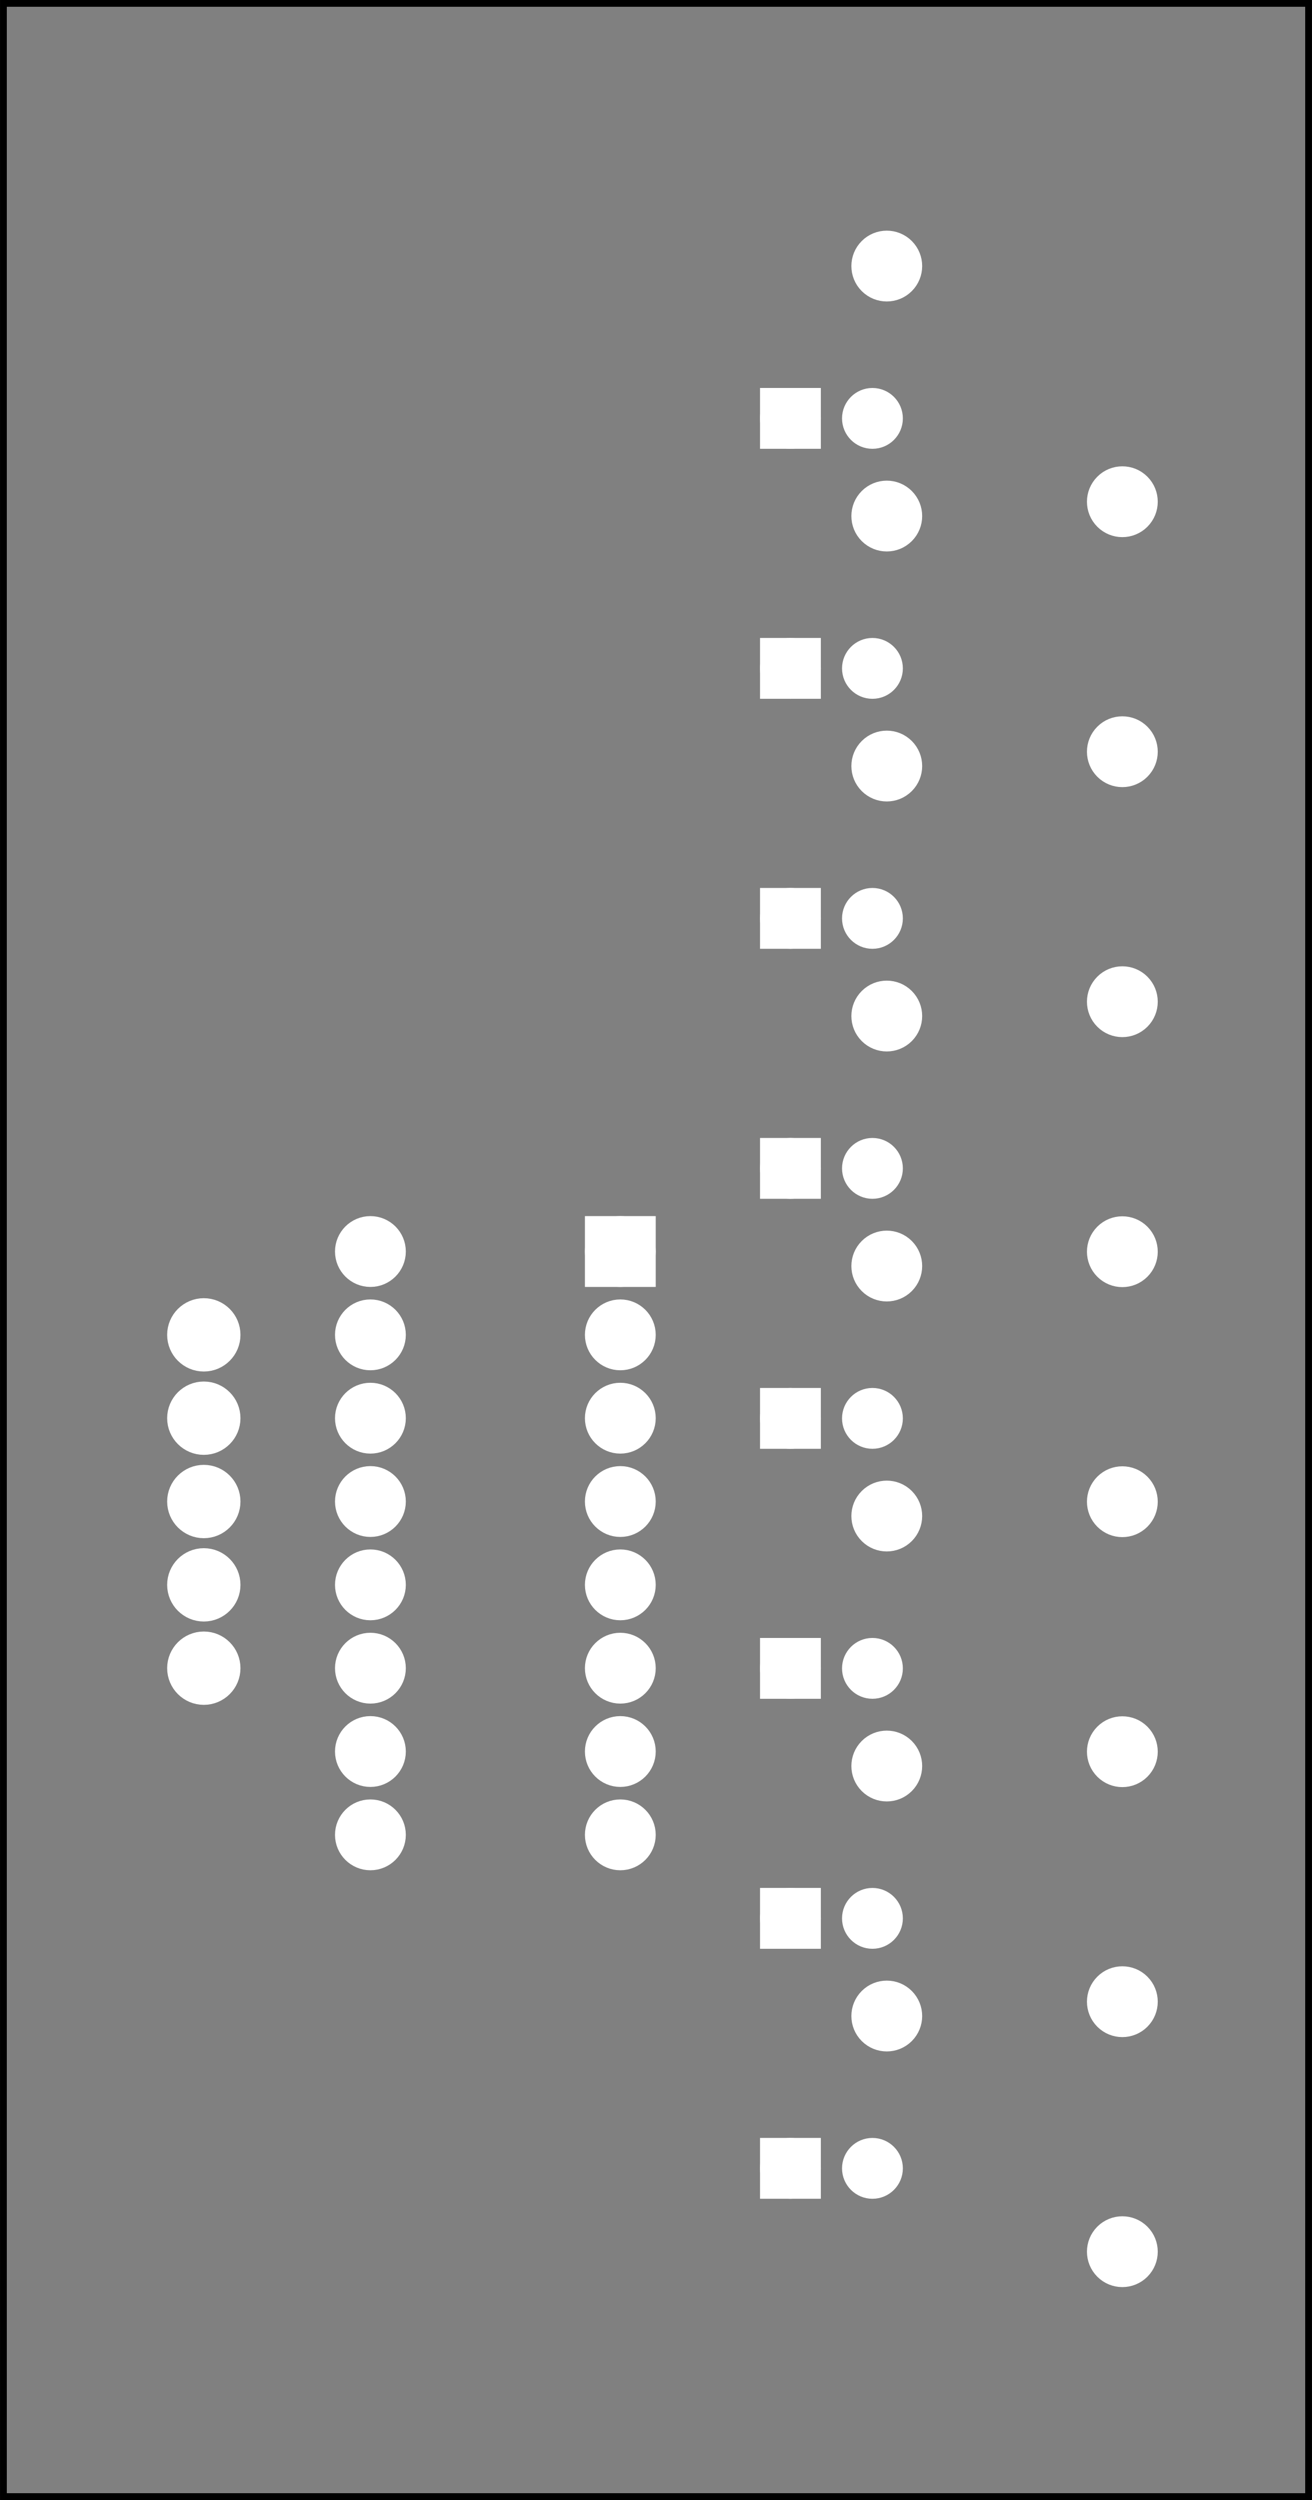 <?xml version='1.0' encoding='UTF-8' standalone='no'?>
<!-- Created with Fritzing (http://www.fritzing.org/) -->
<svg xmlns="http://www.w3.org/2000/svg" baseProfile="tiny" viewBox="0 0 113.386 216" height="3in" xmlns:svg="http://www.w3.org/2000/svg" width="1.575in" x="0in" y="0in" version="1.2" >
 <rect x="0" y="0" width="113.386" height="216" fill="#808080" stroke="none"/>
 <g transform="matrix(-1, 0, 0, 1, 113.386, 0)">
  <g partID="854466852">
   <g transform="translate(113.386,216)">
    <g transform="matrix(-1,0,0,-1,0,0)">
     <g id="silkscreen0">
      <rect stroke="black" stroke-width="0.576" height="215.424" width="112.81" x="0.288" y="0.288" fill="none"/>
     </g>
    </g>
   </g>
  </g>
  <g partID="854466850">
   <g transform="translate(113.386,216)">
    <g transform="matrix(-1,0,0,-1,0,0)">
     <g id="board">
      <rect stroke="black" stroke-width="0.5" id="boardoutline" height="215.424" width="112.81" fill-opacity="0.5" x="0.288" y="0.288" fill="none"/>
     </g>
    </g>
   </g>
  </g>
  <g partID="854466852">
   <g transform="translate(113.386,216)">
    <g transform="matrix(-1,0,0,-1,0,0)">
     <g id="silkscreen0">
      <rect stroke="black" stroke-width="0.576" height="215.424" width="112.81" x="0.288" y="0.288" fill="none"/>
     </g>
    </g>
   </g>
  </g>
  <g partID="854497990">
   <g transform="translate(34.439,44.937)">
    <g transform="matrix(0,-1,1,0,0,0)">
     <g id="copper0">
      <g id="copper1">
       <circle stroke="white" r="1.701" stroke-width="1.854" id="connector1pad" fill="white" cx="8.787" cy="10.634"/>
       <rect stroke="white" stroke-width="1.854" height="3.402" width="3.402" x="7.086" y="8.933" fill="white"/>
       <circle stroke="white" r="1.701" stroke-width="1.854" id="connector0pad" fill="white" cx="8.787" cy="3.546"/>
      </g>
     </g>
    </g>
   </g>
  </g>
  <g partID="854499120">
   <g transform="translate(34.439,152.937)">
    <g transform="matrix(0,-1,1,0,0,0)">
     <g id="copper0">
      <g id="copper1">
       <circle stroke="white" r="1.701" stroke-width="1.854" id="connector1pad" fill="white" cx="8.787" cy="10.634"/>
       <rect stroke="white" stroke-width="1.854" height="3.402" width="3.402" x="7.086" y="8.933" fill="white"/>
       <circle stroke="white" r="1.701" stroke-width="1.854" id="connector0pad" fill="white" cx="8.787" cy="3.546"/>
      </g>
     </g>
    </g>
   </g>
  </g>
  <g partID="854499100">
   <g transform="translate(34.439,131.337)">
    <g transform="matrix(0,-1,1,0,0,0)">
     <g id="copper0">
      <g id="copper1">
       <circle stroke="white" r="1.701" stroke-width="1.854" id="connector1pad" fill="white" cx="8.787" cy="10.634"/>
       <rect stroke="white" stroke-width="1.854" height="3.402" width="3.402" x="7.086" y="8.933" fill="white"/>
       <circle stroke="white" r="1.701" stroke-width="1.854" id="connector0pad" fill="white" cx="8.787" cy="3.546"/>
      </g>
     </g>
    </g>
   </g>
  </g>
  <g partID="854499160">
   <g transform="translate(34.439,196.137)">
    <g transform="matrix(0,-1,1,0,0,0)">
     <g id="copper0">
      <g id="copper1">
       <circle stroke="white" r="1.701" stroke-width="1.854" id="connector1pad" fill="white" cx="8.787" cy="10.634"/>
       <rect stroke="white" stroke-width="1.854" height="3.402" width="3.402" x="7.086" y="8.933" fill="white"/>
       <circle stroke="white" r="1.701" stroke-width="1.854" id="connector0pad" fill="white" cx="8.787" cy="3.546"/>
      </g>
     </g>
    </g>
   </g>
  </g>
  <g partID="854499140">
   <g transform="translate(34.439,174.537)">
    <g transform="matrix(0,-1,1,0,0,0)">
     <g id="copper0">
      <g id="copper1">
       <circle stroke="white" r="1.701" stroke-width="1.854" id="connector1pad" fill="white" cx="8.787" cy="10.634"/>
       <rect stroke="white" stroke-width="1.854" height="3.402" width="3.402" x="7.086" y="8.933" fill="white"/>
       <circle stroke="white" r="1.701" stroke-width="1.854" id="connector0pad" fill="white" cx="8.787" cy="3.546"/>
      </g>
     </g>
    </g>
   </g>
  </g>
  <g partID="854499080">
   <g transform="translate(34.439,109.737)">
    <g transform="matrix(0,-1,1,0,0,0)">
     <g id="copper0">
      <g id="copper1">
       <circle stroke="white" r="1.701" stroke-width="1.854" id="connector1pad" fill="white" cx="8.787" cy="10.634"/>
       <rect stroke="white" stroke-width="1.854" height="3.402" width="3.402" x="7.086" y="8.933" fill="white"/>
       <circle stroke="white" r="1.701" stroke-width="1.854" id="connector0pad" fill="white" cx="8.787" cy="3.546"/>
      </g>
     </g>
    </g>
   </g>
  </g>
  <g partID="854499060">
   <g transform="translate(34.439,88.137)">
    <g transform="matrix(0,-1,1,0,0,0)">
     <g id="copper0">
      <g id="copper1">
       <circle stroke="white" r="1.701" stroke-width="1.854" id="connector1pad" fill="white" cx="8.787" cy="10.634"/>
       <rect stroke="white" stroke-width="1.854" height="3.402" width="3.402" x="7.086" y="8.933" fill="white"/>
       <circle stroke="white" r="1.701" stroke-width="1.854" id="connector0pad" fill="white" cx="8.787" cy="3.546"/>
      </g>
     </g>
    </g>
   </g>
  </g>
  <g partID="854499040">
   <g transform="translate(34.439,66.537)">
    <g transform="matrix(0,-1,1,0,0,0)">
     <g id="copper0">
      <g id="copper1">
       <circle stroke="white" r="1.701" stroke-width="1.854" id="connector1pad" fill="white" cx="8.787" cy="10.634"/>
       <rect stroke="white" stroke-width="1.854" height="3.402" width="3.402" x="7.086" y="8.933" fill="white"/>
       <circle stroke="white" r="1.701" stroke-width="1.854" id="connector0pad" fill="white" cx="8.787" cy="3.546"/>
      </g>
     </g>
    </g>
   </g>
  </g>
  <g partID="854469180">
   <g transform="translate(55.457,103.814)">
    <g id="copper0">
     <rect stroke="white" stroke-width="2.16" id="square" height="3.96" width="3.96" x="2.34" y="2.34" fill="white"/>
     <circle r="1.98" stroke="white" stroke-width="2.16" id="connector0pin" cx="4.32" fill="white" cy="4.32"/>
     <circle r="1.98" stroke="white" stroke-width="2.16" id="connector15pin" cx="25.92" fill="white" cy="4.32"/>
     <circle r="1.98" stroke="white" stroke-width="2.16" id="connector1pin" cx="4.32" fill="white" cy="11.52"/>
     <circle r="1.98" stroke="white" stroke-width="2.16" id="connector14pin" cx="25.92" fill="white" cy="11.52"/>
     <circle r="1.98" stroke="white" stroke-width="2.16" id="connector2pin" cx="4.32" fill="white" cy="18.72"/>
     <circle r="1.98" stroke="white" stroke-width="2.16" id="connector13pin" cx="25.92" fill="white" cy="18.72"/>
     <circle r="1.98" stroke="white" stroke-width="2.16" id="connector3pin" cx="4.32" fill="white" cy="25.92"/>
     <circle r="1.98" stroke="white" stroke-width="2.16" id="connector12pin" cx="25.92" fill="white" cy="25.92"/>
     <circle r="1.98" stroke="white" stroke-width="2.16" id="connector4pin" cx="4.32" fill="white" cy="33.12"/>
     <circle r="1.98" stroke="white" stroke-width="2.16" id="connector11pin" cx="25.92" fill="white" cy="33.12"/>
     <circle r="1.98" stroke="white" stroke-width="2.16" id="connector5pin" cx="4.32" fill="white" cy="40.32"/>
     <circle r="1.98" stroke="white" stroke-width="2.16" id="connector10pin" cx="25.92" fill="white" cy="40.32"/>
     <circle r="1.98" stroke="white" stroke-width="2.16" id="connector6pin" cx="4.32" fill="white" cy="47.52"/>
     <circle r="1.98" stroke="white" stroke-width="2.16" id="connector9pin" cx="25.92" fill="white" cy="47.52"/>
     <circle r="1.98" stroke="white" stroke-width="2.16" id="connector7pin" cx="4.32" fill="white" cy="54.72"/>
     <circle r="1.98" stroke="white" stroke-width="2.16" id="connector8pin" cx="25.92" fill="white" cy="54.72"/>
    </g>
   </g>
  </g>
  <g partID="854476370">
   <g transform="translate(100.817,149.174)">
    <g transform="matrix(-1,0,0,-1,0,0)">
     <g id="copper0">
      <circle r="2.088" stroke="white" stroke-width="2.16" id="connector0pin" cx="5.04" fill="white" cy="5.04"/>
      <circle r="2.088" stroke="white" stroke-width="2.16" id="connector1pin" cx="5.04" fill="white" cy="12.24"/>
      <circle r="2.088" stroke="white" stroke-width="2.16" id="connector2pin" cx="5.04" fill="white" cy="19.44"/>
      <circle r="2.088" stroke="white" stroke-width="2.16" id="connector3pin" cx="5.04" fill="white" cy="26.64"/>
      <circle r="2.088" stroke="white" stroke-width="2.16" id="connector4pin" cx="5.04" fill="white" cy="33.84"/>
     </g>
    </g>
   </g>
  </g>
  <g partID="854485280">
   <g transform="translate(12.287,43.07)">
    <g transform="matrix(0.707,-0.707,0.707,0.707,0,0)">
     <g id="copper0">
      <g id="copper1">
       <!-- <rect width="55" x="10" y="15.5" fill="none" height="55" stroke="rgb(255, 191, 0)" stroke-width="20" />  -->
       <circle stroke="white" r="1.98" stroke-width="2.16" id="connector0pin" fill="white" cx="2.7" cy="3.096"/>
       <circle stroke="white" r="1.98" stroke-width="2.16" id="connector1pin" fill="white" cx="31.5" cy="3.096"/>
      </g>
     </g>
    </g>
   </g>
  </g>
  <g partID="854485260">
   <g transform="translate(12.287,64.67)">
    <g transform="matrix(0.707,-0.707,0.707,0.707,0,0)">
     <g id="copper0">
      <g id="copper1">
       <!-- <rect width="55" x="10" y="15.5" fill="none" height="55" stroke="rgb(255, 191, 0)" stroke-width="20" />  -->
       <circle stroke="white" r="1.98" stroke-width="2.16" id="connector0pin" fill="white" cx="2.7" cy="3.096"/>
       <circle stroke="white" r="1.98" stroke-width="2.16" id="connector1pin" fill="white" cx="31.5" cy="3.096"/>
      </g>
     </g>
    </g>
   </g>
  </g>
  <g partID="854485240">
   <g transform="translate(12.287,86.27)">
    <g transform="matrix(0.707,-0.707,0.707,0.707,0,0)">
     <g id="copper0">
      <g id="copper1">
       <!-- <rect width="55" x="10" y="15.5" fill="none" height="55" stroke="rgb(255, 191, 0)" stroke-width="20" />  -->
       <circle stroke="white" r="1.98" stroke-width="2.16" id="connector0pin" fill="white" cx="2.7" cy="3.096"/>
       <circle stroke="white" r="1.98" stroke-width="2.16" id="connector1pin" fill="white" cx="31.5" cy="3.096"/>
      </g>
     </g>
    </g>
   </g>
  </g>
  <g partID="854485220">
   <g transform="translate(12.287,107.87)">
    <g transform="matrix(0.707,-0.707,0.707,0.707,0,0)">
     <g id="copper0">
      <g id="copper1">
       <!-- <rect width="55" x="10" y="15.5" fill="none" height="55" stroke="rgb(255, 191, 0)" stroke-width="20" />  -->
       <circle stroke="white" r="1.98" stroke-width="2.16" id="connector0pin" fill="white" cx="2.7" cy="3.096"/>
       <circle stroke="white" r="1.98" stroke-width="2.16" id="connector1pin" fill="white" cx="31.5" cy="3.096"/>
      </g>
     </g>
    </g>
   </g>
  </g>
  <g partID="854485200">
   <g transform="translate(12.287,129.47)">
    <g transform="matrix(0.707,-0.707,0.707,0.707,0,0)">
     <g id="copper0">
      <g id="copper1">
       <!-- <rect width="55" x="10" y="15.5" fill="none" height="55" stroke="rgb(255, 191, 0)" stroke-width="20" />  -->
       <circle stroke="white" r="1.98" stroke-width="2.16" id="connector0pin" fill="white" cx="2.7" cy="3.096"/>
       <circle stroke="white" r="1.98" stroke-width="2.16" id="connector1pin" fill="white" cx="31.5" cy="3.096"/>
      </g>
     </g>
    </g>
   </g>
  </g>
  <g partID="854485180">
   <g transform="translate(12.287,151.07)">
    <g transform="matrix(0.707,-0.707,0.707,0.707,0,0)">
     <g id="copper0">
      <g id="copper1">
       <!-- <rect width="55" x="10" y="15.5" fill="none" height="55" stroke="rgb(255, 191, 0)" stroke-width="20" />  -->
       <circle stroke="white" r="1.98" stroke-width="2.16" id="connector0pin" fill="white" cx="2.7" cy="3.096"/>
       <circle stroke="white" r="1.98" stroke-width="2.16" id="connector1pin" fill="white" cx="31.5" cy="3.096"/>
      </g>
     </g>
    </g>
   </g>
  </g>
  <g partID="854485160">
   <g transform="translate(12.287,172.67)">
    <g transform="matrix(0.707,-0.707,0.707,0.707,0,0)">
     <g id="copper0">
      <g id="copper1">
       <!-- <rect width="55" x="10" y="15.5" fill="none" height="55" stroke="rgb(255, 191, 0)" stroke-width="20" />  -->
       <circle stroke="white" r="1.98" stroke-width="2.16" id="connector0pin" fill="white" cx="2.7" cy="3.096"/>
       <circle stroke="white" r="1.98" stroke-width="2.16" id="connector1pin" fill="white" cx="31.5" cy="3.096"/>
      </g>
     </g>
    </g>
   </g>
  </g>
  <g partID="854483080">
   <g transform="translate(12.287,194.27)">
    <g transform="matrix(0.707,-0.707,0.707,0.707,0,0)">
     <g id="copper0">
      <g id="copper1">
       <!-- <rect width="55" x="10" y="15.5" fill="none" height="55" stroke="rgb(255, 191, 0)" stroke-width="20" />  -->
       <circle stroke="white" r="1.98" stroke-width="2.16" id="connector0pin" fill="white" cx="2.7" cy="3.096"/>
       <circle stroke="white" r="1.98" stroke-width="2.16" id="connector1pin" fill="white" cx="31.5" cy="3.096"/>
      </g>
     </g>
    </g>
   </g>
  </g>
 </g>
</svg>
